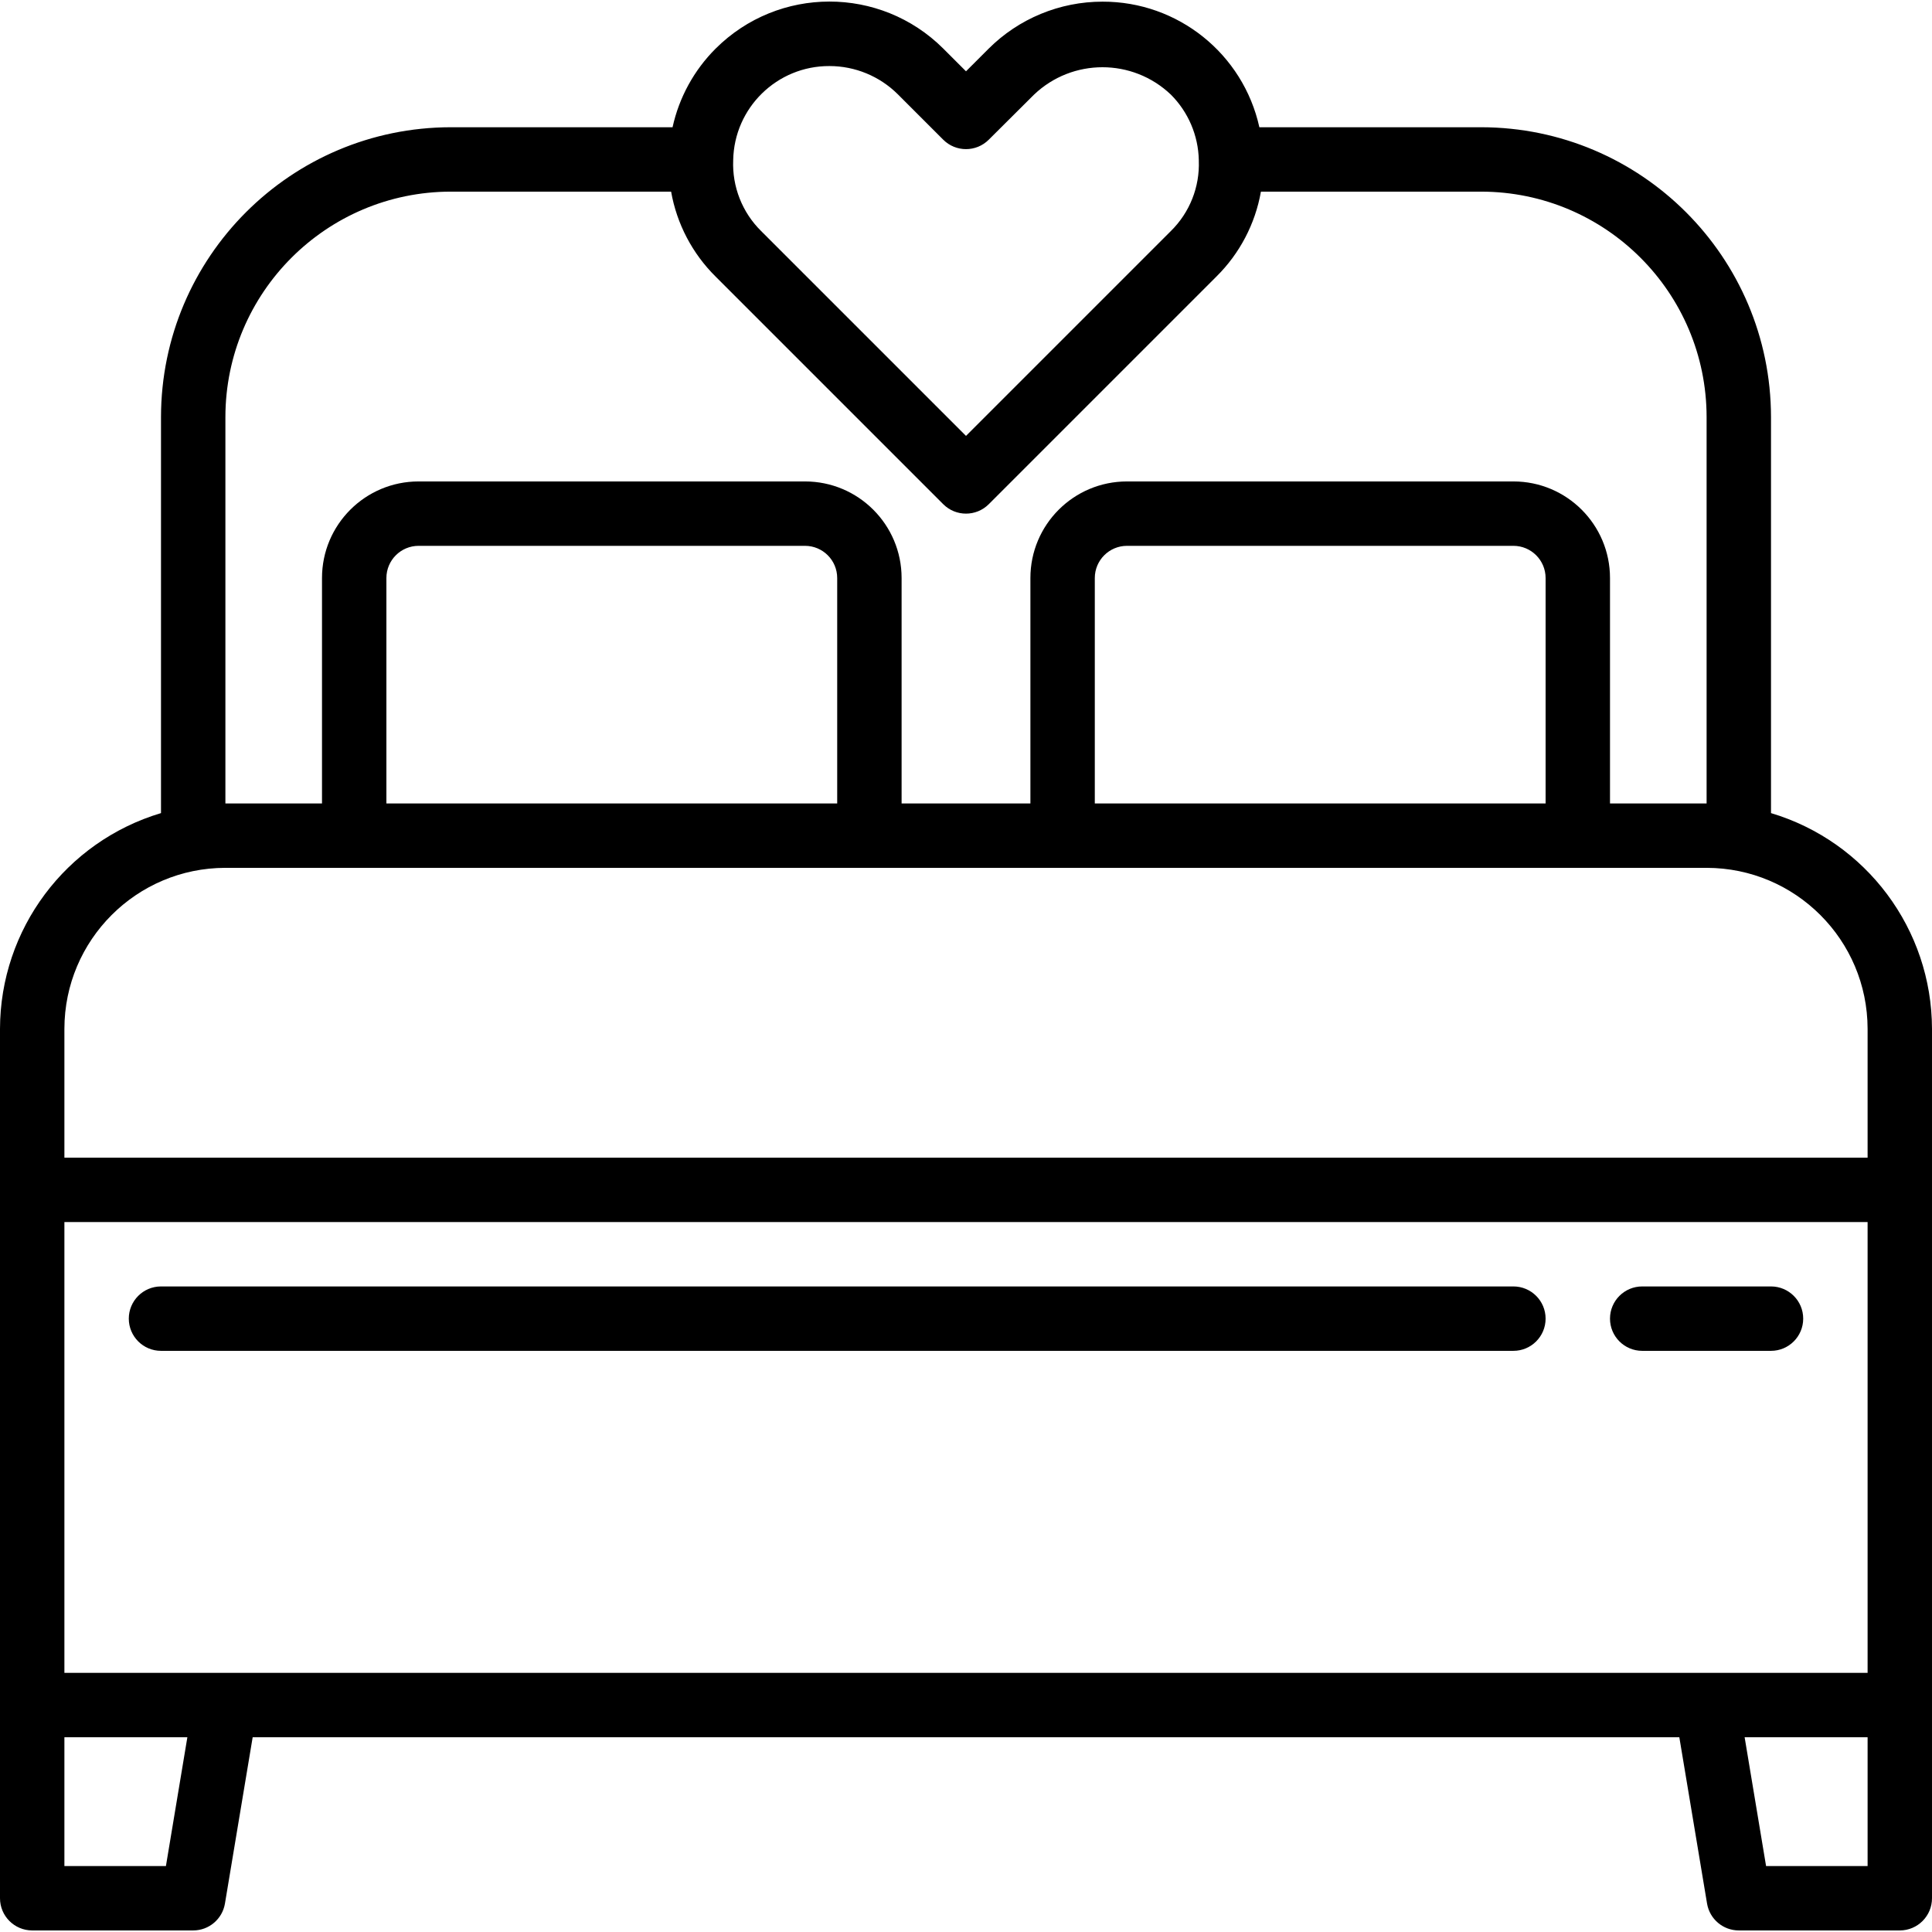 <?xml version="1.0" encoding="iso-8859-1"?>
<!-- Generator: Adobe Illustrator 19.0.0, SVG Export Plug-In . SVG Version: 6.00 Build 0)  -->
<svg version="1.1" id="Capa_1" xmlns="http://www.w3.org/2000/svg" xmlns:xlink="http://www.w3.org/1999/xlink" x="0px" y="0px"
	 viewBox="0 0 480 480" style="enable-background:new 0 0 480 480;" xml:space="preserve">
<g>
	<g>
		<g>
			<path d="M440,202.012v-98.4c-0.048-39.744-32.256-71.952-72-72h-55.112c-4.045-18.264-20.261-31.248-38.968-31.2
				c-10.618-0.006-20.804,4.203-28.32,11.704l-5.6,5.6l-5.664-5.664c-15.643-15.568-40.931-15.55-56.552,0.04
				c-5.356,5.351-9.065,12.125-10.688,19.52H112c-39.744,0.048-71.952,32.256-72,72v98.4c-23.696,7.089-39.947,28.867-40,53.6v216
				c0,4.418,3.582,8,8,8h40c3.908-0.001,7.243-2.826,7.888-6.68l6.888-41.32h354.448l6.888,41.32c0.645,3.854,3.98,6.679,7.888,6.68
				h40c4.418,0,8-3.582,8-8v-216C479.947,230.879,463.696,209.101,440,202.012z M182.16,39.796
				c0.24-13.023,10.895-23.439,23.92-23.384c6.366,0.002,12.473,2.524,16.984,7.016l11.28,11.28c3.124,3.123,8.188,3.123,11.312,0
				l11.248-11.2c9.518-9.072,24.482-9.072,34,0c4.322,4.325,6.807,10.151,6.936,16.264v0.144c0.252,6.543-2.266,12.89-6.936,17.48
				L240,108.3l-50.904-50.904C184.406,52.77,181.887,46.378,182.16,39.796z M56,103.612c0.035-30.913,25.087-55.965,56-56h54.736
				c1.412,8.005,5.272,15.376,11.048,21.096l56.56,56.56c3.124,3.123,8.188,3.123,11.312,0l56.56-56.56
				c5.781-5.717,9.644-13.089,11.056-21.096H368c30.913,0.035,55.965,25.087,56,56v96h-24v-56c0-13.255-10.745-24-24-24h-96
				c-13.255,0-24,10.745-24,24v56h-32v-56c0-13.255-10.745-24-24-24h-96c-13.255,0-24,10.745-24,24v56H56V103.612z M384,143.612v56
				H272v-56c0-4.418,3.582-8,8-8h96C380.418,135.612,384,139.194,384,143.612z M208,143.612v56H96v-56c0-4.418,3.582-8,8-8h96
				C204.418,135.612,208,139.194,208,143.612z M41.224,463.612H16v-32h30.552L41.224,463.612z M464,463.612h-25.224l-5.328-32H464
				V463.612z M464,415.612H16v-112h448V415.612z M464,287.612H16v-32c0.026-22.08,17.92-39.974,40-40h368
				c22.08,0.026,39.974,17.92,40,40V287.612z"/>
			<path d="M40,335.612h336c4.418,0,8-3.582,8-8s-3.582-8-8-8H40c-4.418,0-8,3.582-8,8S35.582,335.612,40,335.612z"/>
			<path d="M408,335.612h32c4.418,0,8-3.582,8-8s-3.582-8-8-8h-32c-4.418,0-8,3.582-8,8S403.582,335.612,408,335.612z"/>
		</g>
	</g>
</g>
<g>
</g>
<g>
</g>
<g>
</g>
<g>
</g>
<g>
</g>
<g>
</g>
<g>
</g>
<g>
</g>
<g>
</g>
<g>
</g>
<g>
</g>
<g>
</g>
<g>
</g>
<g>
</g>
<g>
</g>
</svg>
